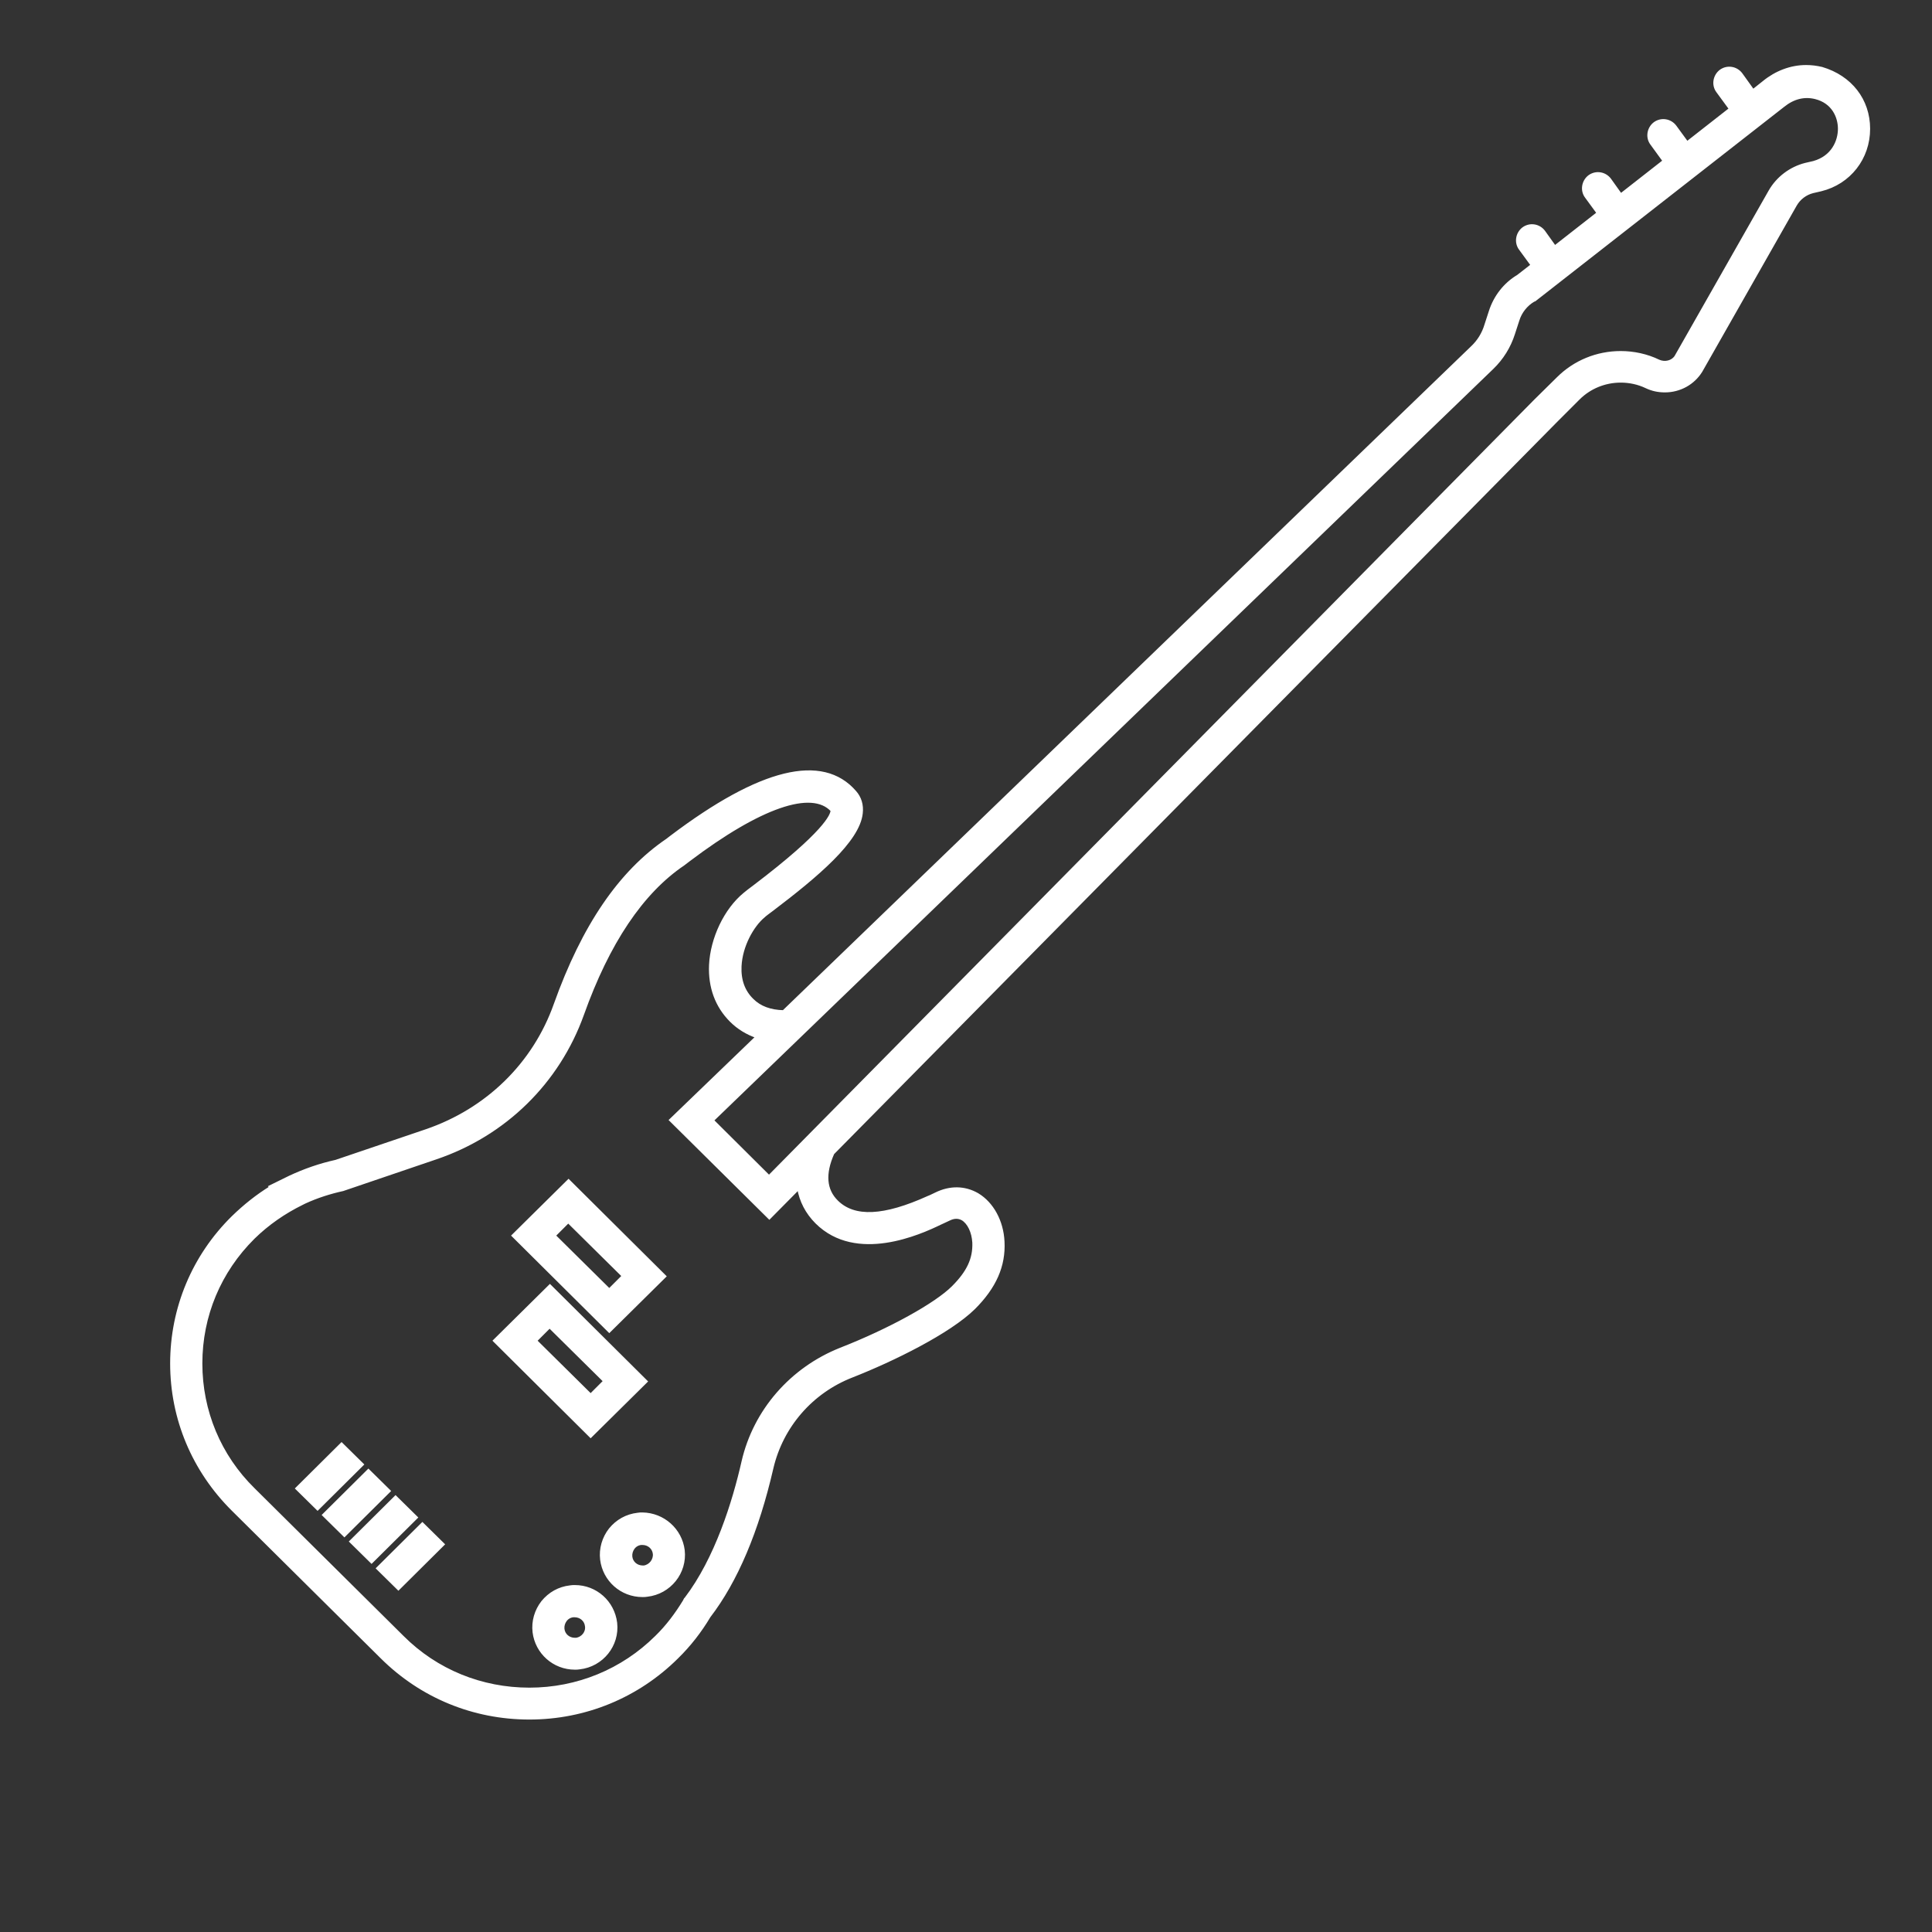 <?xml version="1.0" encoding="utf-8"?>
<!-- Generator: Adobe Illustrator 25.1.0, SVG Export Plug-In . SVG Version: 6.00 Build 0)  -->
<svg version="1.1" id="Layer_1" xmlns="http://www.w3.org/2000/svg" xmlns:xlink="http://www.w3.org/1999/xlink" x="0px" y="0px"
	 viewBox="0 0 612 612" style="enable-background:new 0 0 612 612;" xml:space="preserve">
<rect x="0" y="0" width="612" height="612" fill="#333333" stroke="none"/>
<style type="text/css">
	.st0{fill:#FFFFFF;stroke:#FFFFFF;stroke-miterlimit:10;}
</style>
<path class="st0" d="M114.7,463.9l-14.1,14l-6.5-6.4l14.1-14L114.7,463.9z M116.7,465.9l-14.1,14l6.5,6.4l14.1-14L116.7,465.9z
	 M125.3,474.3l-14.1,14l6.5,6.4l14.1-14L125.3,474.3z M119.7,496.8l6.5,6.4l14.1-14l-6.5-6.4L119.7,496.8z M591.9,40.8
	c0,9.3-6.1,17.1-15.1,19.3l-2.6,0.6c-2.3,0.6-4.3,2.1-5.5,4.2l-29.9,52.6c-2.4,3.9-6.7,6.3-11.4,6.3c-2.1,0-4-0.4-5.9-1.3
	c-2.5-1.2-5.3-1.8-8.1-1.8c-5.1,0-9.9,2-13.4,5.5l-7,7L263.8,365.3c-2.9,6.5-2.5,11.7,1.3,15.4c5.5,5.4,14.9,5,29-1.4
	c0.6-0.2,1.3-0.6,2.4-1.1c4.5-2.2,9.1-2.1,13.1,0.2c4.7,2.8,7.8,8.5,8.1,14.9c0.4,7.7-2.6,14.4-9.2,21c-7.8,7.7-25.7,16.5-38.7,21.6
	c-12.8,5-22.2,15.9-25.3,29.1c-4.6,20-11.3,35.8-19.9,47c-2.8,4.7-6.2,9.1-10.2,13c-12.5,12.4-29.1,19.2-46.7,19.2c0,0,0,0,0,0
	c-17.7,0-34.2-6.8-46.7-19.2l-47.2-46.8c-12.5-12.4-19.4-28.8-19.4-46.3c0-17.5,6.9-34,19.4-46.3c3.7-3.6,7.7-6.8,12.1-9.5l-0.2-0.2
	l6.1-3c4.7-2.2,9.6-3.9,14.6-5l28.6-9.7c19.3-6.6,34.2-21.1,40.9-40c8.9-24.9,20.5-41.9,35.5-52.1c0.2-0.2,0.7-0.5,1.3-1
	c28.2-21.3,47.8-26.1,58.1-14.2c1.6,1.8,2.3,4.1,2,6.7c-0.9,8.7-14.1,19.8-28.2,30.5c-1.2,0.9-2.3,1.7-2.7,2.1
	c-3.5,2.9-7.2,9.3-7.5,15.9c-0.2,4.4,1.1,8,3.9,10.7c2.4,2.4,5.7,3.6,9.9,3.7L466.4,110c2-1.9,3.5-4.3,4.3-7l1.4-4.3
	c1.5-4.7,4.6-8.7,8.8-11.2l4.5-3.5l-3.8-5.2c-1.5-2-1-4.9,1-6.4c2.1-1.5,4.9-1,6.4,1l3.5,4.9l13.8-10.8l-3.8-5.2c-1.5-2-1-4.9,1-6.4
	c2.1-1.5,4.9-1,6.4,1l3.5,4.9l13.8-10.8l-4-5.5c-1.5-2-1-4.9,1-6.4c2.1-1.5,4.9-1,6.4,1l3.8,5.2l13.8-10.8l-4.1-5.6
	c-1.5-2-1-4.9,1-6.4c2.1-1.5,4.9-1,6.4,1l3.8,5.3l3.4-2.7c3.9-3.2,8.6-5,13.4-5c1.7,0,3.3,0.2,5,0.6
	C586.2,24.4,591.9,31.7,591.9,40.8z M258.7,387.2c-3.1-3.1-5-6.8-5.7-10.9l-9.3,9.4l-31.2-30.9l27.4-26.4c-3.2-1.1-6-2.8-8.3-5.1
	c-4.6-4.6-6.8-10.6-6.5-17.6c0.4-8.4,4.7-17.5,10.8-22.5c0.6-0.5,1.6-1.3,3.1-2.4c22.4-17,24.6-22.6,24.6-24.1
	c-6.4-7-22.9-1.3-45.4,15.7c-0.8,0.6-1.4,1.1-1.7,1.3c-13.2,8.9-23.9,24.9-32,47.6c-7.7,21.5-24.6,38.1-46.5,45.5l-29.4,10
	c-4.1,0.9-8.2,2.2-12.1,4l-0.8,0.4c-5.7,2.8-10.9,6.4-15.4,10.8c-10.8,10.7-16.7,24.8-16.7,39.9c0,15.1,5.9,29.3,16.7,39.9
	l47.2,46.8c10.7,10.7,25,16.5,40.2,16.5c0,0,0,0,0,0c15.2,0,29.5-5.9,40.2-16.5c3.5-3.4,6.4-7.3,8.9-11.4l0.3-0.6l0.2-0.2
	c9.6-12.6,15.2-30.6,18.1-43.4c3.7-16.1,15.3-29.4,30.9-35.6c15.6-6.1,30.2-14.2,35.6-19.6c4.8-4.8,6.8-9,6.6-14.2
	c-0.2-3.4-1.6-6.3-3.6-7.5c-1.3-0.7-2.7-0.7-4.3,0.1c-1.3,0.6-2.1,1-2.8,1.3C291.4,390.6,271.3,399.7,258.7,387.2z M582.7,40.8
	c0-3.8-2-8.5-7.6-9.9c-3.6-0.9-7.1,0-10.3,2.6L486.1,95l-0.3,0.1c-2.4,1.4-4.2,3.7-5,6.3l-1.4,4.3c-1.3,4.1-3.6,7.8-6.7,10.8
	L225.6,354.9l18,17.9l242.8-245.9l7.1-7c5.3-5.3,12.4-8.2,19.9-8.2c4.1,0,8.3,0.9,12,2.7c2,0.9,4.4,0.3,5.5-1.4l29.8-52.4
	c2.4-4.2,6.5-7.3,11.2-8.5l2.6-0.6C580.6,49.8,582.7,44.7,582.7,40.8z M187.1,454.9l-30.4-30.2l17.5-17.3l30.4,30.2L187.1,454.9z
	 M187.1,442l4.5-4.5l-17.5-17.3l-4.5,4.5L187.1,442z M193,421.6l-30.4-30.2l17.5-17.3l30.4,30.2L193,421.6z M193,408.7l4.5-4.5
	l-17.5-17.3l-4.5,4.5L193,408.7z M216.4,491.1c0.8,7-4.3,13.4-11.4,14.2c-0.5,0.1-1,0.1-1.5,0.1c0,0,0,0,0,0
	c-6.6,0-12.1-4.9-12.9-11.4c-0.4-3.4,0.6-6.8,2.7-9.5c2.2-2.7,5.2-4.4,8.7-4.8c0.5-0.1,1-0.1,1.5-0.1
	C210.1,479.7,215.6,484.6,216.4,491.1z M207.3,492.2c-0.2-1.9-1.8-3.3-3.8-3.3c-0.1,0-0.3,0-0.4,0c-1,0.1-1.9,0.6-2.5,1.4
	c-0.6,0.8-0.9,1.8-0.8,2.8c0.2,1.9,1.8,3.3,3.8,3.3c0,0,0,0,0,0c0.1,0,0.3,0,0.4,0C206,496.1,207.5,494.2,207.3,492.2z M195,514.1
	c0.8,7-4.3,13.4-11.4,14.2c-0.5,0.1-1,0.1-1.5,0.1c0,0,0,0,0,0c-6.6,0-12.1-4.9-12.9-11.4c-0.4-3.4,0.6-6.8,2.7-9.5
	c2.2-2.7,5.2-4.4,8.7-4.8c0.5-0.1,1-0.1,1.5-0.1C188.7,502.6,194.2,507.5,195,514.1z M185.8,515.1c-0.2-1.9-1.8-3.3-3.8-3.3
	c-0.1,0-0.3,0-0.4,0c-1,0.1-1.9,0.6-2.5,1.4c-0.6,0.8-0.9,1.8-0.8,2.8c0.2,1.9,1.8,3.3,3.8,3.3c0.1,0,0.3,0,0.4,0
	C184.6,519,186.1,517.1,185.8,515.1z"/>
</svg>
